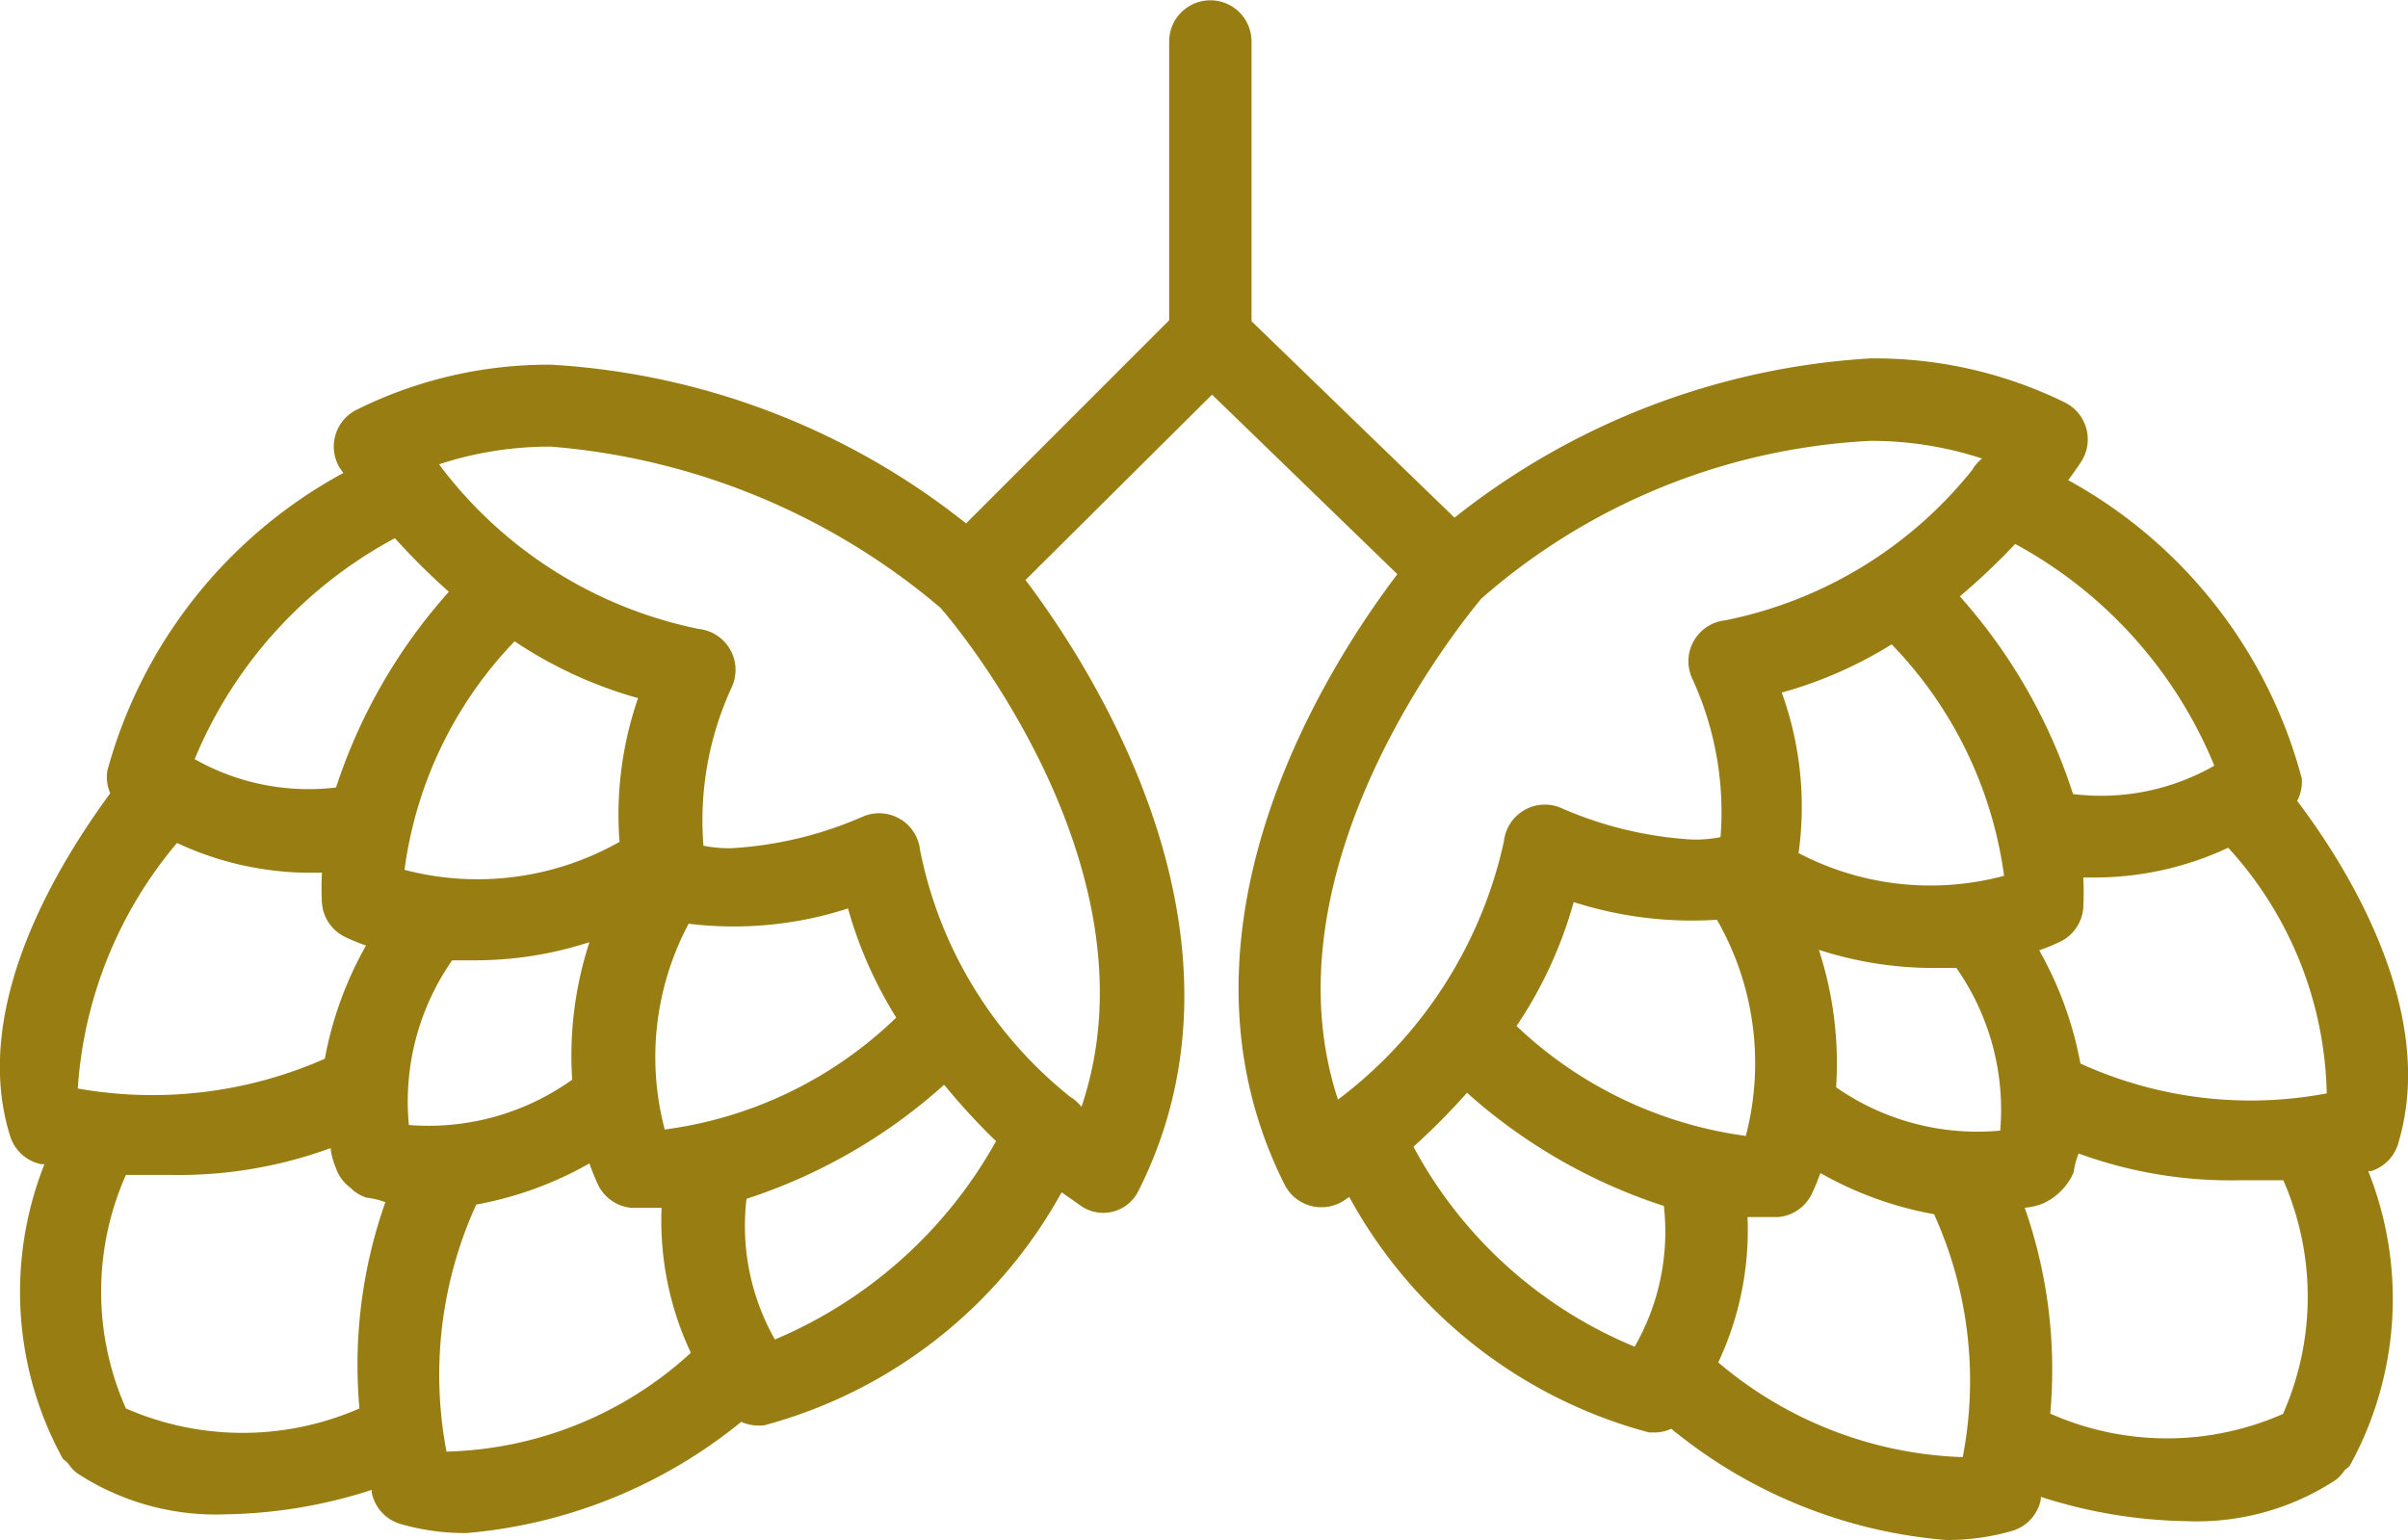 <svg xmlns="http://www.w3.org/2000/svg" width="24.27" height="15.524" viewBox="0 0 24.27 15.524"><g transform="translate(0)"><path d="M24.178,95.784c.39-1.332-.548-2.8-1.025-3.429a.415.415,0,0,0,.046-.228,4.849,4.849,0,0,0-2.354-3.005c.075-.1.12-.17.129-.183a.415.415,0,0,0-.162-.6,4.342,4.342,0,0,0-1.967-.444A7.444,7.444,0,0,0,14.66,89.5l-2.046-1.98V84.7a.415.415,0,1,0-.83,0v2.81L9.737,89.558a7.4,7.4,0,0,0-4.184-1.6,4.342,4.342,0,0,0-1.972.461.415.415,0,0,0-.166.563l.008.014.037.054a4.867,4.867,0,0,0-2.378,3,.415.415,0,0,0,.029.228C.634,92.928-.312,94.4.1,95.726a.415.415,0,0,0,.315.291H.448a3.492,3.492,0,0,0,.187,2.972.612.612,0,0,1,.05.042.415.415,0,0,0,.091.1,2.553,2.553,0,0,0,1.507.415A5.006,5.006,0,0,0,3.747,99.3v.029a.415.415,0,0,0,.291.315,2.341,2.341,0,0,0,.664.091,5.058,5.058,0,0,0,2.769-1.121.415.415,0,0,0,.158.037h.066A4.858,4.858,0,0,0,10.7,96.3l.183.129a.395.395,0,0,0,.594-.149c1.278-2.54-.44-5.222-1.141-6.152l1.88-1.868,1.868,1.81c-.685.9-2.428,3.582-1.137,6.152a.415.415,0,0,0,.557.185.406.406,0,0,0,.041-.023l.054-.037a4.867,4.867,0,0,0,3.022,2.374h.066a.415.415,0,0,0,.158-.037,5,5,0,0,0,2.769,1.121,2.358,2.358,0,0,0,.664-.091.415.415,0,0,0,.291-.315V99.37a5.006,5.006,0,0,0,1.465.245,2.553,2.553,0,0,0,1.507-.415.415.415,0,0,0,.091-.1.278.278,0,0,0,.05-.042,3.477,3.477,0,0,0,.187-2.972H23.9A.415.415,0,0,0,24.178,95.784ZM1.784,92.779a3.179,3.179,0,0,0,1.312.3h.149a2.782,2.782,0,0,0,0,.307.415.415,0,0,0,.224.336,2.078,2.078,0,0,0,.22.091,3.652,3.652,0,0,0-.415,1.141,4.3,4.3,0,0,1-2.49.3A4.269,4.269,0,0,1,1.784,92.779Zm1.839,5.7a2.937,2.937,0,0,1-2.354,0,2.9,2.9,0,0,1,0-2.354h.44a4.463,4.463,0,0,0,1.623-.27.685.685,0,0,0,.05.191.415.415,0,0,0,.149.208.415.415,0,0,0,.162.1.8.8,0,0,1,.191.046A4.931,4.931,0,0,0,3.623,98.482Zm-.237-6.259v0a2.329,2.329,0,0,1-1.424-.286A4.462,4.462,0,0,1,3.98,89.707a6.865,6.865,0,0,0,.544.54A5.533,5.533,0,0,0,3.386,92.223Zm1.8-1.474a4.326,4.326,0,0,0,1.245.573,3.6,3.6,0,0,0-.187,1.449,2.905,2.905,0,0,1-2.167.282A4.1,4.1,0,0,1,5.184,90.749ZM4.121,95.622a2.49,2.49,0,0,1,.436-1.66H4.8a3.736,3.736,0,0,0,1.141-.183,3.691,3.691,0,0,0-.174,1.386A2.49,2.49,0,0,1,4.121,95.622ZM4.5,98.914a4.135,4.135,0,0,1,.3-2.49,3.61,3.61,0,0,0,1.141-.415,2.077,2.077,0,0,0,.091.224.415.415,0,0,0,.336.224h.3a3.125,3.125,0,0,0,.295,1.461A3.774,3.774,0,0,1,4.5,98.914Zm2.2-3.246a2.856,2.856,0,0,1,.241-2.075,3.736,3.736,0,0,0,1.606-.154,4.225,4.225,0,0,0,.486,1.1A4.125,4.125,0,0,1,6.694,95.668ZM7.81,97.784a2.32,2.32,0,0,1-.286-1.418,5.538,5.538,0,0,0,1.992-1.15,6.6,6.6,0,0,0,.523.569A4.594,4.594,0,0,1,7.81,97.784ZM10.9,95.439a.414.414,0,0,0-.112-.1,4.234,4.234,0,0,1-1.515-2.49.415.415,0,0,0-.585-.332,3.835,3.835,0,0,1-1.32.315,1.326,1.326,0,0,1-.278-.025,3.2,3.2,0,0,1,.286-1.6.415.415,0,0,0-.332-.585,4.349,4.349,0,0,1-2.619-1.66,3.574,3.574,0,0,1,1.129-.178,6.928,6.928,0,0,1,3.923,1.623C9.7,90.658,11.692,93.1,10.9,95.439Zm2.586-.071c-.772-2.345,1.245-4.811,1.444-5.052a6.439,6.439,0,0,1,3.918-1.59,3.574,3.574,0,0,1,1.129.178.416.416,0,0,0-.1.116,4.255,4.255,0,0,1-2.49,1.515.415.415,0,0,0-.332.585,3.213,3.213,0,0,1,.286,1.6,1.333,1.333,0,0,1-.278.025,3.835,3.835,0,0,1-1.32-.315.415.415,0,0,0-.585.332A4.445,4.445,0,0,1,13.481,95.369Zm2.993,2.49a4.462,4.462,0,0,1-2.233-2.017,6.866,6.866,0,0,0,.54-.544,5.529,5.529,0,0,0,1.984,1.141A2.325,2.325,0,0,1,16.474,97.859Zm-1.191-3.238a4.309,4.309,0,0,0,.573-1.245,3.91,3.91,0,0,0,1.444.178,2.906,2.906,0,0,1,.291,2.179A4.16,4.16,0,0,1,15.283,94.622Zm4.5,4.35a4.009,4.009,0,0,1-2.47-.955,3.126,3.126,0,0,0,.295-1.465h.307a.415.415,0,0,0,.336-.224,1.984,1.984,0,0,0,.091-.22,3.614,3.614,0,0,0,1.146.415A4.06,4.06,0,0,1,19.782,98.972Zm.378-3.292a2.49,2.49,0,0,1-1.66-.436,3.69,3.69,0,0,0-.174-1.386,3.736,3.736,0,0,0,1.141.183h.245A2.491,2.491,0,0,1,20.16,95.68Zm-2.038-2.8a3.379,3.379,0,0,0-.17-1.615,4.229,4.229,0,0,0,1.108-.486,4.153,4.153,0,0,1,1.133,2.333A2.864,2.864,0,0,1,18.122,92.878Zm1.629-2.588a6.709,6.709,0,0,0,.554-.525A4.474,4.474,0,0,1,22.318,92a2.3,2.3,0,0,1-1.424.286A5.54,5.54,0,0,0,19.751,90.291Zm3.261,8.241,0,0a2.9,2.9,0,0,1-2.354,0,4.935,4.935,0,0,0-.257-2.075.64.64,0,0,0,.191-.046A.616.616,0,0,0,20.9,96.1a.811.811,0,0,1,.05-.191,4.459,4.459,0,0,0,1.623.27h.44A2.92,2.92,0,0,1,23.011,98.532Zm.44-3.229,0,0a4.131,4.131,0,0,1-2.49-.3,3.658,3.658,0,0,0-.415-1.141,1.917,1.917,0,0,0,.22-.091.415.415,0,0,0,.224-.336,2.808,2.808,0,0,0,0-.307h.149a3.183,3.183,0,0,0,1.312-.3A3.783,3.783,0,0,1,23.451,95.3Z" transform="translate(0 -84.282)" fill="#987e12"/></g></svg>